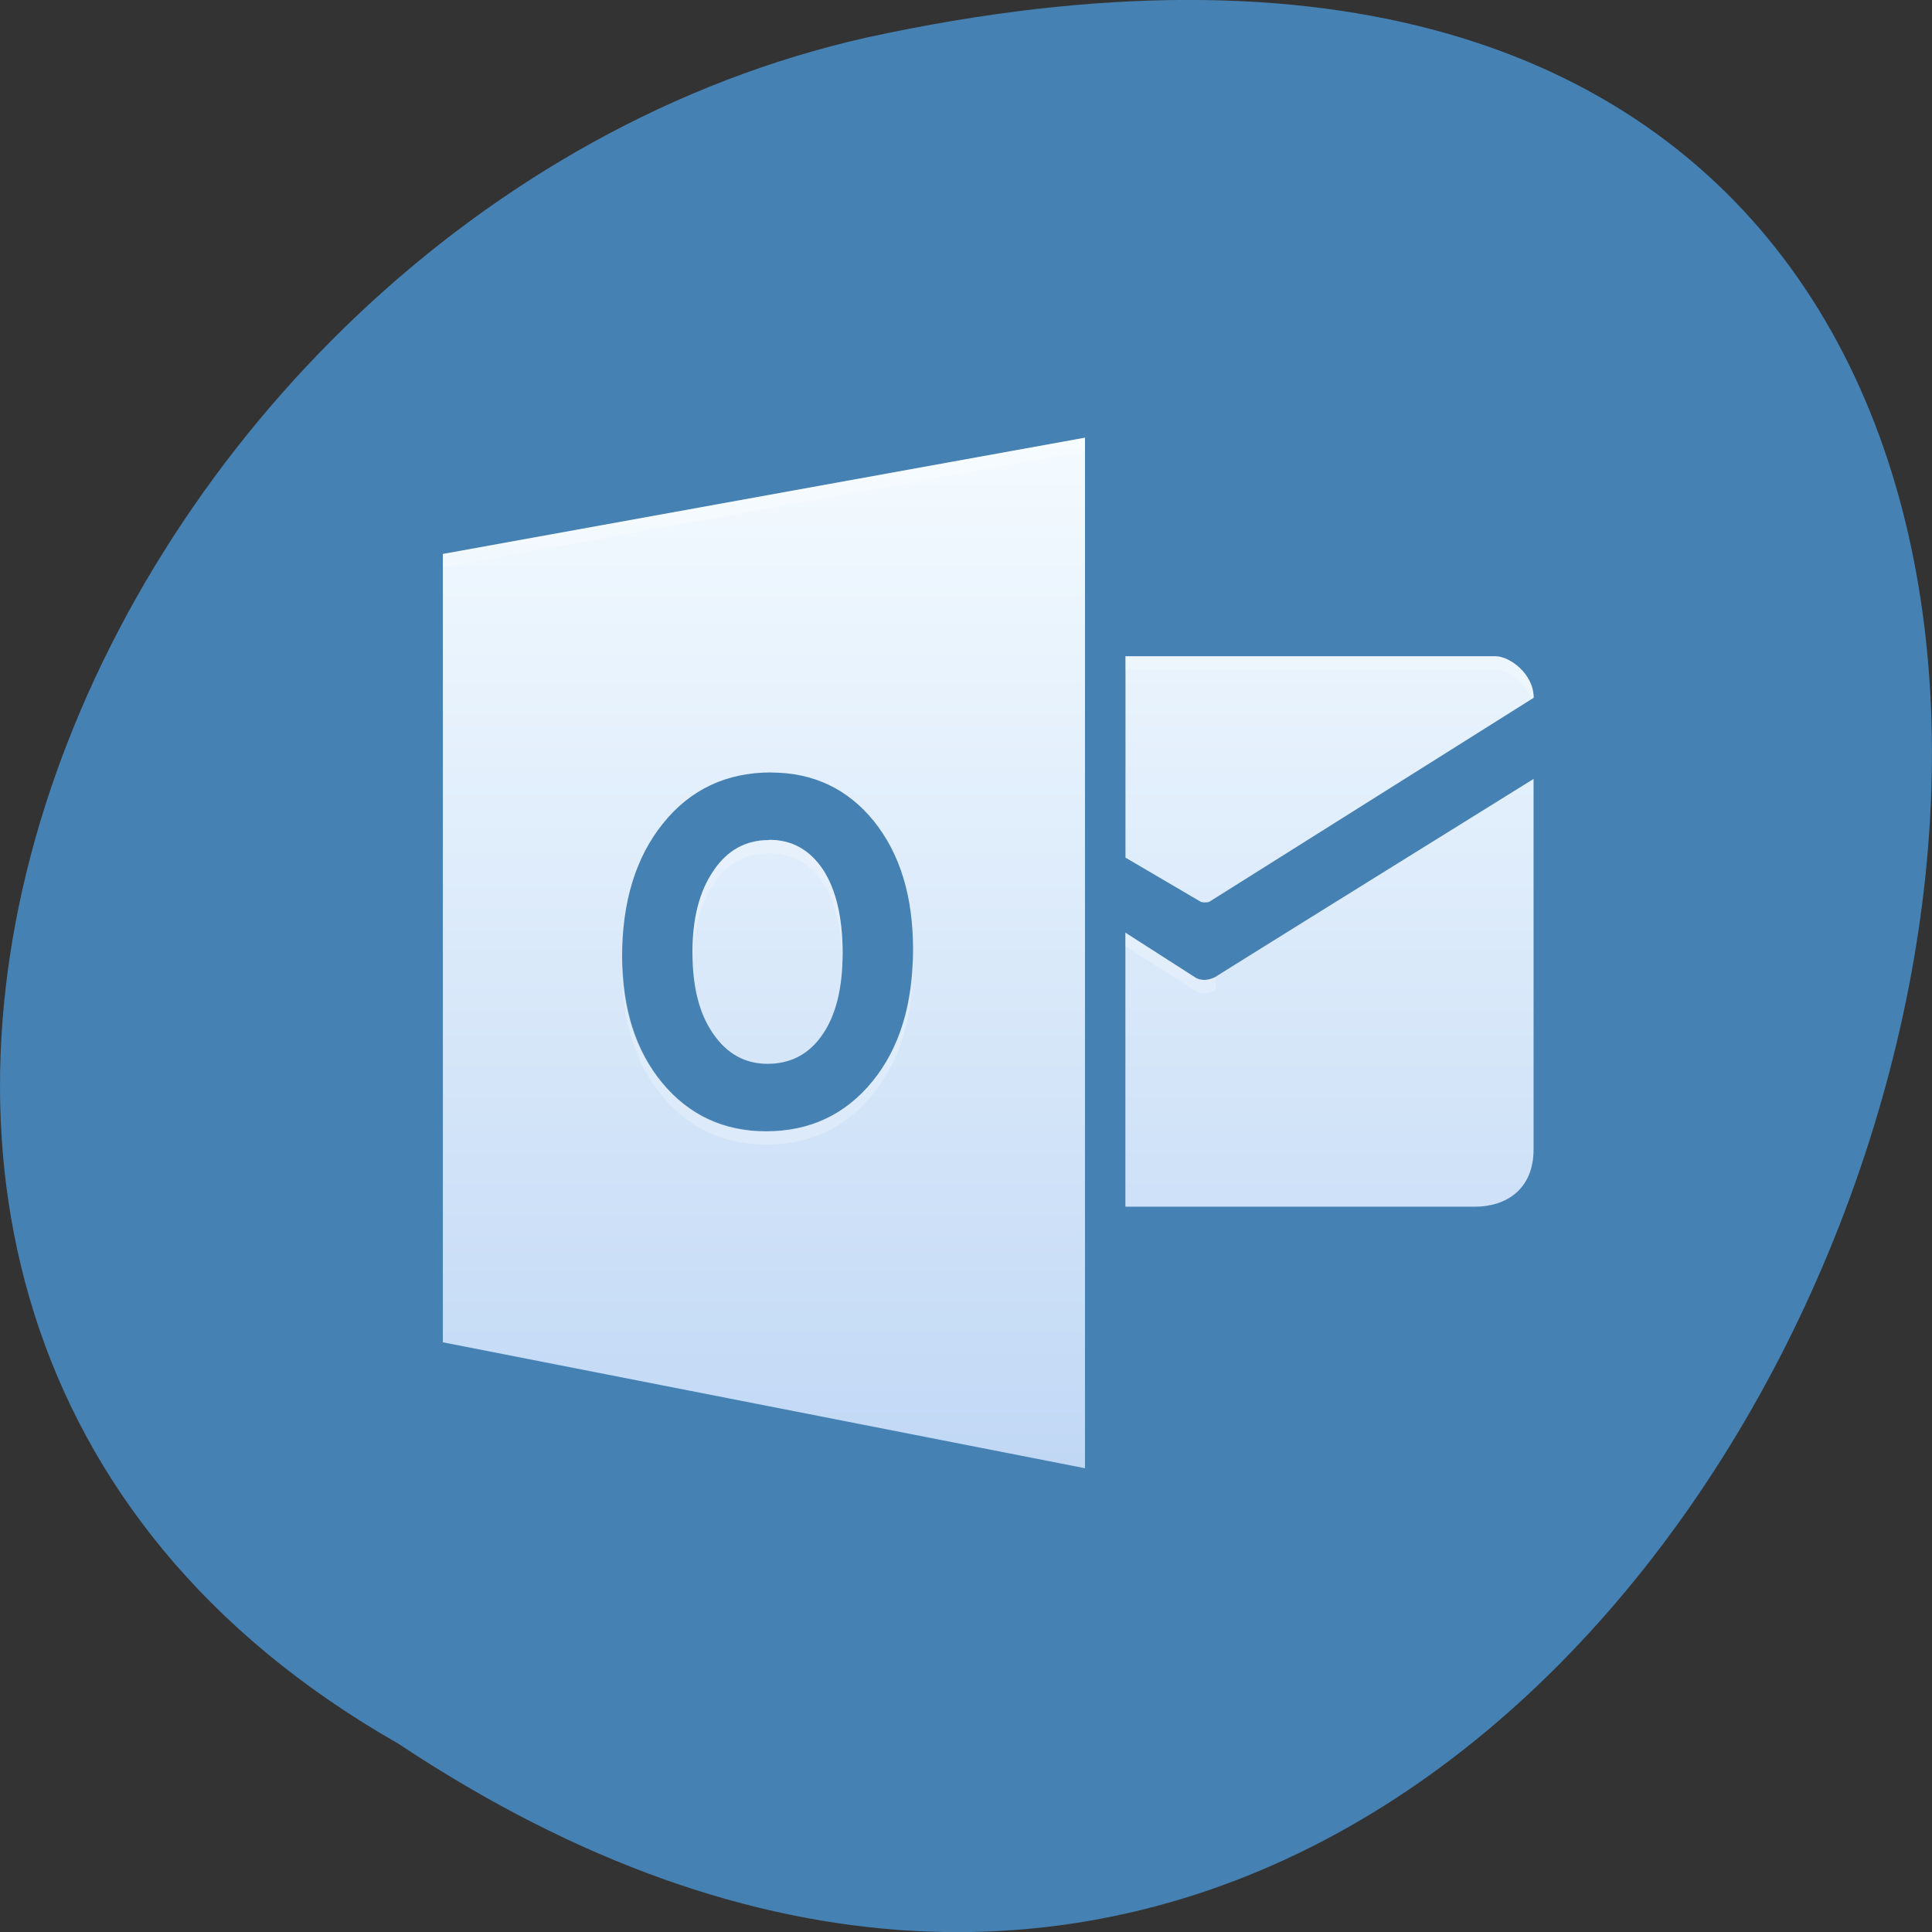 <svg xmlns="http://www.w3.org/2000/svg" viewBox="0 0 22 22"><rect x="0" y="0" width="22" height="22" fill="#333333" stroke="none"/><defs><linearGradient id="0" gradientUnits="userSpaceOnUse" y1="536.63" x2="0" y2="510.96" gradientTransform="matrix(0.484 0 0 0.457 -186.44 -228.57)"><stop stop-color="#c1d8f5"/><stop offset="1" stop-color="#f4fbff"/></linearGradient></defs><path d="m 4.535 19.855 c 16.539 10.996 26.727 -24.07 5.344 -19.43 c -8.836 1.98 -14.195 14.387 -5.344 19.43" fill="#4581b3"/><path d="m 12.355 4.984 l -7.312 1.324 v 8.977 l 7.312 1.434 m 0.461 -9.246 v 2.293 l 0.859 0.504 c 0.02 0.008 0.07 0.008 0.094 0 l 3.695 -2.324 c 0 -0.277 -0.277 -0.473 -0.434 -0.473 m -8.25 1.324 c 0.484 0 0.875 0.188 1.172 0.555 c 0.297 0.371 0.445 0.855 0.445 1.461 c 0 0.621 -0.152 1.121 -0.461 1.5 c -0.309 0.379 -0.715 0.57 -1.211 0.57 c -0.484 0 -0.879 -0.184 -1.184 -0.551 c -0.305 -0.367 -0.457 -0.848 -0.457 -1.438 c 0 -0.625 0.156 -1.133 0.465 -1.516 c 0.309 -0.387 0.723 -0.582 1.23 -0.582 m 8.684 0.074 c 0 0 -3.754 2.332 -3.621 2.254 c 0 0 -0.133 0.078 -0.242 0 l -0.785 -0.504 v 3.121 h 3.98 c 0.352 0 0.668 -0.195 0.668 -0.652 m -8.703 -3.523 c -0.27 0 -0.48 0.117 -0.637 0.352 c -0.16 0.234 -0.238 0.543 -0.238 0.926 c 0 0.395 0.078 0.703 0.238 0.93 c 0.156 0.227 0.363 0.34 0.617 0.34 c 0.262 0 0.473 -0.109 0.625 -0.332 c 0.152 -0.219 0.23 -0.527 0.23 -0.922 c 0 -0.41 -0.074 -0.727 -0.223 -0.957 c -0.152 -0.227 -0.355 -0.34 -0.613 -0.34" fill="url(#0)"/><path d="m 12.355 4.984 l -7.312 1.324 v 0.152 l 7.312 -1.324 m 0.461 2.336 v 0.152 h 4.215 c 0.129 0 0.336 0.137 0.406 0.336 l 0.027 -0.016 c 0 -0.273 -0.277 -0.473 -0.434 -0.473 m 0.434 1.398 c 0 0 -3.754 2.332 -3.621 2.254 c 0 0 -0.133 0.078 -0.242 0 l -0.785 -0.5 v 0.152 l 0.785 0.5 c 0.109 0.078 0.242 0 0.242 0 v -0.152 m -5.082 -1.559 c -0.27 0 -0.48 0.117 -0.637 0.352 c -0.16 0.234 -0.238 0.543 -0.238 0.93 c 0 0.027 0.004 0.051 0.004 0.074 c 0.012 -0.348 0.086 -0.633 0.234 -0.852 c 0.156 -0.234 0.367 -0.352 0.637 -0.352 c 0.258 0 0.461 0.113 0.613 0.34 c 0.137 0.211 0.211 0.508 0.219 0.875 c 0 -0.023 0.004 -0.047 0.004 -0.07 c 0 -0.41 -0.074 -0.727 -0.223 -0.957 c -0.152 -0.227 -0.355 -0.34 -0.613 -0.34 m 1.633 1.324 c -0.012 0.582 -0.164 1.059 -0.457 1.422 c -0.309 0.383 -0.715 0.57 -1.211 0.57 c -0.484 0 -0.879 -0.184 -1.184 -0.551 c -0.289 -0.352 -0.438 -0.809 -0.453 -1.363 c 0 0.023 -0.004 0.051 -0.004 0.078 c 0 0.59 0.152 1.07 0.457 1.438 c 0.305 0.367 0.699 0.551 1.184 0.551 c 0.496 0 0.902 -0.188 1.211 -0.57 c 0.309 -0.379 0.461 -0.879 0.461 -1.5 c 0 -0.027 -0.004 -0.051 -0.004 -0.074" fill="#fff" fill-opacity="0.235"/></svg>